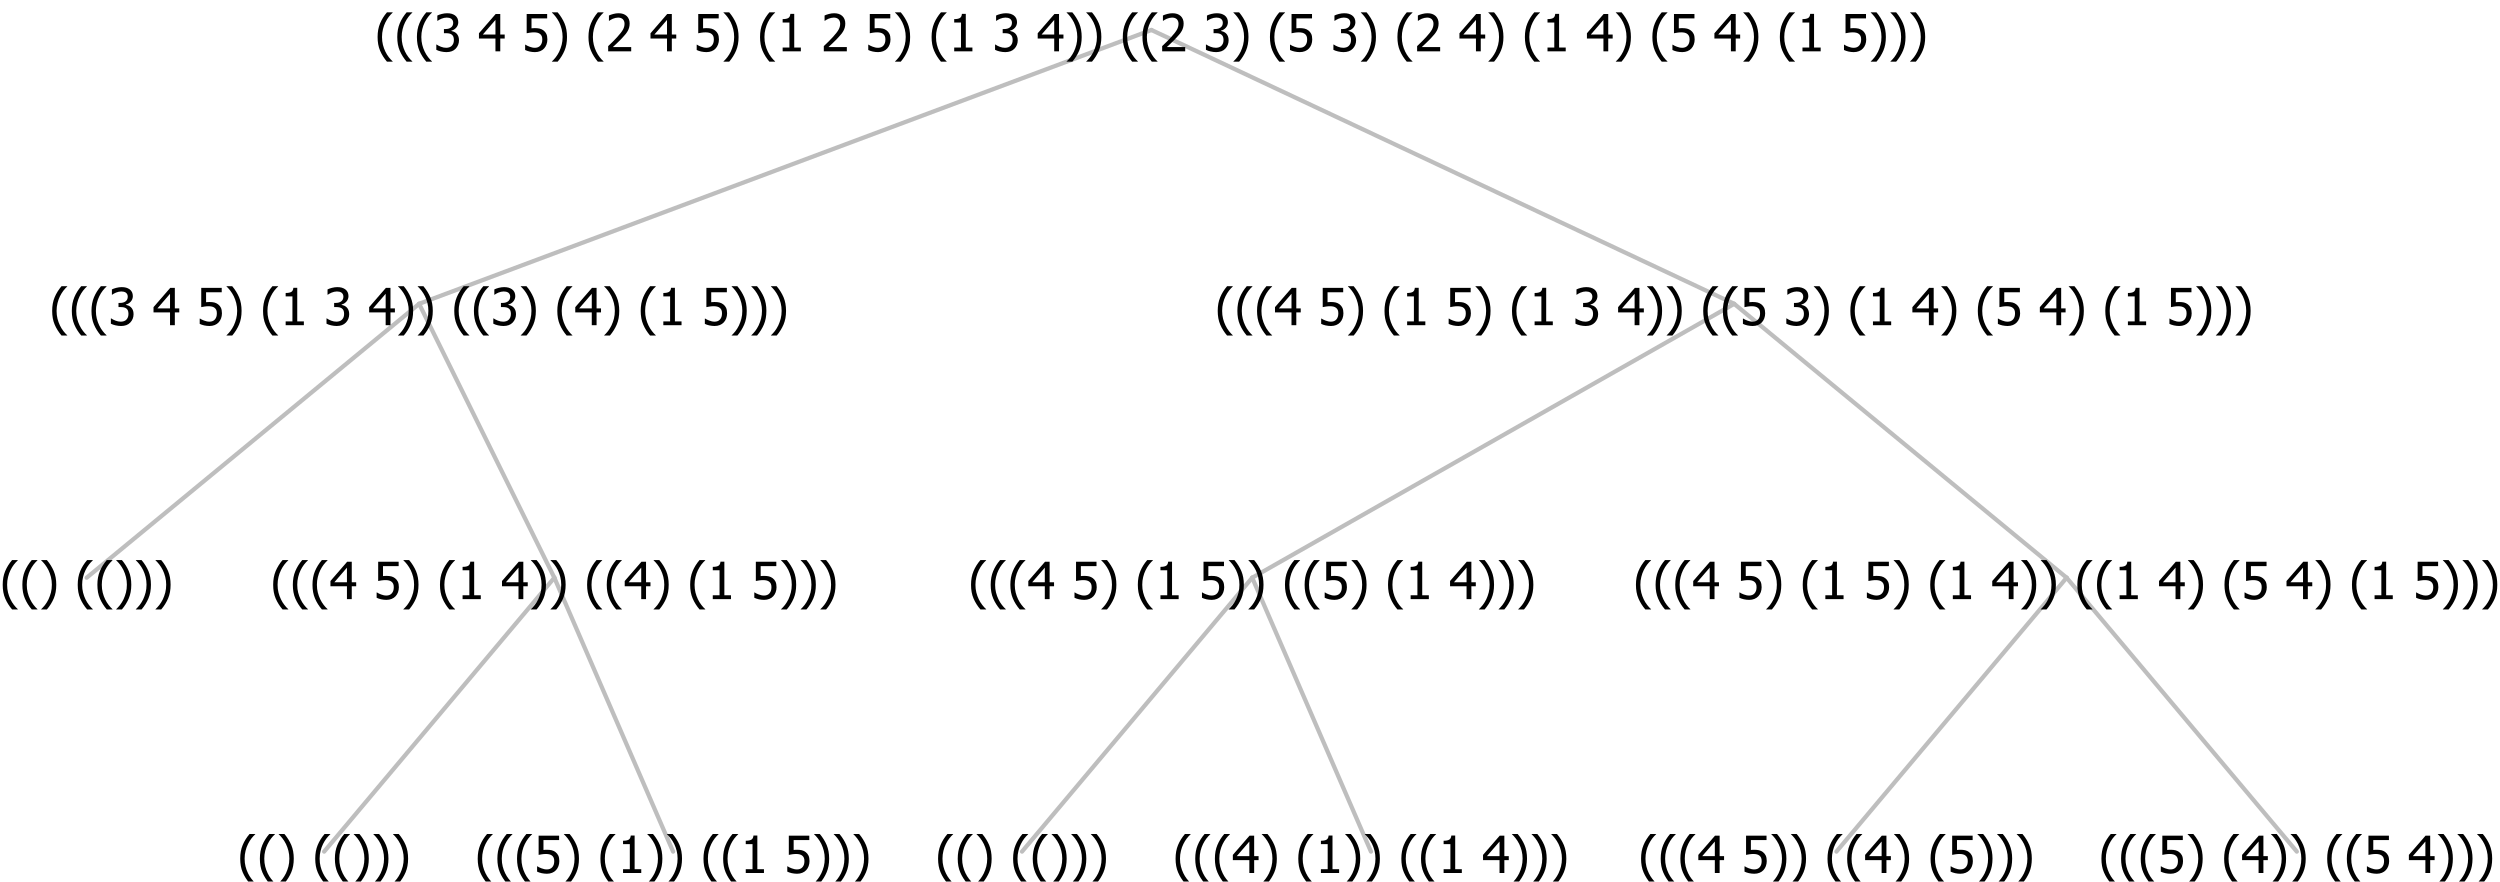 <?xml version="1.0" encoding="UTF-8"?>
<svg xmlns="http://www.w3.org/2000/svg" xmlns:xlink="http://www.w3.org/1999/xlink" width="584.203" height="206" viewBox="0 0 584.203 206" version="1.1">
<defs>
<g>
<symbol overflow="visible" id="glyph0-0">
<path style="stroke:none;" d="M 1.5 0 L 1.5 -9 L 10.5 -9 L 10.5 0 Z M 2.25 -0.75 L 9.75 -0.75 L 9.75 -8.25 L 2.25 -8.25 Z "/>
</symbol>
<symbol overflow="visible" id="glyph0-1">
<path style="stroke:none;" d="M 4.16 2.414 L 2.82 2.414 C 2.133 1.605 1.598 0.75 1.215 -0.152 C 0.824 -1.055 0.633 -2.121 0.633 -3.352 C 0.633 -4.555 0.824 -5.613 1.211 -6.531 C 1.594 -7.445 2.129 -8.309 2.82 -9.117 L 4.16 -9.117 L 4.16 -9.059 C 3.844 -8.773 3.539 -8.441 3.254 -8.07 C 2.965 -7.695 2.699 -7.262 2.453 -6.766 C 2.215 -6.285 2.023 -5.758 1.883 -5.18 C 1.734 -4.602 1.664 -3.992 1.664 -3.352 C 1.664 -2.684 1.734 -2.07 1.879 -1.52 C 2.02 -0.961 2.211 -0.438 2.453 0.062 C 2.684 0.543 2.953 0.977 3.258 1.367 C 3.559 1.754 3.859 2.086 4.16 2.355 Z "/>
</symbol>
<symbol overflow="visible" id="glyph0-2">
<path style="stroke:none;" d="M 3.961 -3.352 C 3.961 -2.141 3.766 -1.078 3.379 -0.168 C 2.992 0.746 2.457 1.605 1.773 2.414 L 0.434 2.414 L 0.434 2.355 C 0.73 2.086 1.031 1.754 1.34 1.363 C 1.641 0.969 1.906 0.535 2.141 0.062 C 2.375 -0.441 2.566 -0.969 2.715 -1.531 C 2.855 -2.09 2.93 -2.699 2.93 -3.352 C 2.93 -3.996 2.855 -4.605 2.711 -5.18 C 2.566 -5.75 2.375 -6.277 2.141 -6.766 C 1.898 -7.246 1.629 -7.684 1.328 -8.074 C 1.027 -8.461 0.73 -8.789 0.434 -9.059 L 0.434 -9.117 L 1.773 -9.117 C 2.453 -8.309 2.988 -7.449 3.379 -6.539 C 3.766 -5.625 3.961 -4.562 3.961 -3.352 Z "/>
</symbol>
<symbol overflow="visible" id="glyph0-3">
<path style="stroke:none;" d=""/>
</symbol>
<symbol overflow="visible" id="glyph0-4">
<path style="stroke:none;" d="M 5.922 -2.777 C 5.918 -2.355 5.852 -1.965 5.719 -1.605 C 5.586 -1.246 5.398 -0.934 5.156 -0.672 C 4.91 -0.402 4.602 -0.195 4.238 -0.047 C 3.871 0.102 3.465 0.176 3.012 0.18 C 2.59 0.176 2.176 0.129 1.777 0.043 C 1.371 -0.051 1.023 -0.168 0.727 -0.316 L 0.727 -1.555 L 0.809 -1.555 C 0.898 -1.484 1.027 -1.41 1.195 -1.328 C 1.359 -1.242 1.543 -1.164 1.75 -1.09 C 1.98 -1.008 2.191 -0.941 2.383 -0.898 C 2.574 -0.852 2.789 -0.832 3.031 -0.832 C 3.262 -0.832 3.492 -0.871 3.715 -0.957 C 3.934 -1.039 4.125 -1.176 4.289 -1.367 C 4.434 -1.535 4.543 -1.738 4.621 -1.969 C 4.695 -2.195 4.734 -2.465 4.734 -2.781 C 4.734 -3.09 4.691 -3.344 4.609 -3.543 C 4.523 -3.742 4.402 -3.906 4.242 -4.039 C 4.074 -4.18 3.867 -4.285 3.625 -4.348 C 3.379 -4.41 3.105 -4.441 2.805 -4.441 C 2.488 -4.441 2.172 -4.414 1.852 -4.367 C 1.531 -4.316 1.273 -4.273 1.086 -4.23 L 1.086 -8.727 L 5.871 -8.727 L 5.871 -7.699 L 2.215 -7.699 L 2.215 -5.379 C 2.355 -5.395 2.492 -5.406 2.629 -5.414 C 2.766 -5.422 2.891 -5.426 3.008 -5.426 C 3.445 -5.426 3.824 -5.387 4.137 -5.312 C 4.445 -5.238 4.742 -5.094 5.027 -4.883 C 5.316 -4.66 5.535 -4.387 5.691 -4.062 C 5.84 -3.73 5.918 -3.305 5.922 -2.777 Z "/>
</symbol>
<symbol overflow="visible" id="glyph0-5">
<path style="stroke:none;" d="M 5.578 0 L 1.324 0 L 1.324 -0.891 L 2.906 -0.891 L 2.906 -6.738 L 1.324 -6.738 L 1.324 -7.535 C 1.918 -7.535 2.355 -7.617 2.645 -7.789 C 2.926 -7.957 3.086 -8.281 3.125 -8.754 L 4.031 -8.754 L 4.031 -0.891 L 5.578 -0.891 Z "/>
</symbol>
<symbol overflow="visible" id="glyph0-6">
<path style="stroke:none;" d="M 6.25 -3 L 5.215 -3 L 5.215 0 L 4.09 0 L 4.09 -3 L 0.234 -3 L 0.234 -4.23 L 4.137 -8.727 L 5.215 -8.727 L 5.215 -3.938 L 6.25 -3.938 Z M 4.09 -3.938 L 4.09 -7.348 L 1.148 -3.938 Z "/>
</symbol>
<symbol overflow="visible" id="glyph0-7">
<path style="stroke:none;" d="M 2.992 -7.891 C 2.781 -7.887 2.57 -7.863 2.363 -7.816 C 2.148 -7.766 1.941 -7.699 1.742 -7.617 C 1.551 -7.539 1.387 -7.457 1.25 -7.371 C 1.109 -7.285 0.988 -7.203 0.879 -7.133 L 0.809 -7.133 L 0.809 -8.367 C 1.059 -8.5 1.402 -8.621 1.84 -8.738 C 2.277 -8.848 2.691 -8.906 3.086 -8.906 C 3.48 -8.906 3.824 -8.863 4.121 -8.785 C 4.41 -8.699 4.68 -8.578 4.922 -8.414 C 5.18 -8.227 5.371 -8 5.504 -7.734 C 5.633 -7.469 5.699 -7.156 5.703 -6.805 C 5.699 -6.32 5.543 -5.898 5.227 -5.535 C 4.906 -5.172 4.527 -4.941 4.09 -4.844 L 4.09 -4.766 C 4.273 -4.727 4.469 -4.668 4.68 -4.582 C 4.887 -4.496 5.082 -4.367 5.262 -4.203 C 5.441 -4.031 5.586 -3.816 5.699 -3.551 C 5.812 -3.285 5.871 -2.965 5.871 -2.59 C 5.871 -2.195 5.801 -1.832 5.668 -1.504 C 5.531 -1.172 5.344 -0.879 5.098 -0.625 C 4.844 -0.355 4.535 -0.156 4.18 -0.023 C 3.816 0.109 3.41 0.176 2.953 0.18 C 2.516 0.176 2.082 0.125 1.652 0.023 C 1.223 -0.078 0.859 -0.203 0.57 -0.359 L 0.57 -1.594 L 0.648 -1.594 C 0.895 -1.414 1.227 -1.242 1.641 -1.078 C 2.055 -0.914 2.469 -0.832 2.883 -0.832 C 3.121 -0.832 3.359 -0.867 3.602 -0.945 C 3.84 -1.02 4.039 -1.145 4.203 -1.32 C 4.355 -1.488 4.477 -1.68 4.559 -1.887 C 4.637 -2.09 4.676 -2.352 4.68 -2.672 C 4.676 -2.988 4.629 -3.246 4.543 -3.453 C 4.449 -3.652 4.324 -3.812 4.16 -3.93 C 3.996 -4.047 3.801 -4.129 3.578 -4.176 C 3.352 -4.219 3.109 -4.242 2.848 -4.242 L 2.352 -4.242 L 2.352 -5.215 L 2.734 -5.215 C 3.262 -5.215 3.691 -5.34 4.02 -5.59 C 4.348 -5.84 4.512 -6.203 4.516 -6.68 C 4.512 -6.898 4.469 -7.086 4.387 -7.246 C 4.297 -7.402 4.188 -7.527 4.062 -7.625 C 3.906 -7.719 3.742 -7.789 3.566 -7.832 C 3.383 -7.867 3.191 -7.887 2.992 -7.891 Z "/>
</symbol>
<symbol overflow="visible" id="glyph0-8">
<path style="stroke:none;" d="M 6.023 0 L 0.641 0 L 0.641 -1.227 C 1.023 -1.586 1.391 -1.938 1.734 -2.277 C 2.078 -2.609 2.414 -2.961 2.742 -3.328 C 3.406 -4.055 3.859 -4.637 4.102 -5.082 C 4.344 -5.52 4.465 -5.977 4.465 -6.445 C 4.465 -6.688 4.426 -6.898 4.348 -7.082 C 4.27 -7.266 4.164 -7.418 4.039 -7.539 C 3.898 -7.656 3.742 -7.746 3.562 -7.805 C 3.383 -7.859 3.184 -7.887 2.969 -7.891 C 2.762 -7.887 2.551 -7.859 2.34 -7.812 C 2.125 -7.758 1.922 -7.695 1.727 -7.617 C 1.562 -7.547 1.406 -7.465 1.254 -7.375 C 1.098 -7.277 0.973 -7.199 0.883 -7.137 L 0.82 -7.137 L 0.82 -8.379 C 1.062 -8.5 1.398 -8.617 1.828 -8.734 C 2.258 -8.848 2.668 -8.906 3.059 -8.906 C 3.871 -8.906 4.508 -8.688 4.969 -8.258 C 5.43 -7.82 5.66 -7.238 5.66 -6.504 C 5.66 -6.16 5.617 -5.844 5.539 -5.559 C 5.457 -5.266 5.348 -5 5.211 -4.758 C 5.062 -4.5 4.891 -4.246 4.688 -4 C 4.484 -3.746 4.27 -3.5 4.043 -3.266 C 3.676 -2.859 3.266 -2.445 2.816 -2.02 C 2.363 -1.586 2.004 -1.246 1.734 -1 L 6.023 -1 Z "/>
</symbol>
</g>
</defs>
<g id="surface2434562">
<path style="fill:none;stroke-width:1;stroke-linecap:round;stroke-linejoin:round;stroke:rgb(74.51%,74.51%,74.51%);stroke-opacity:1;stroke-miterlimit:10;" d="M 269.059 7 L 405.242 71 "/>
<path style="fill:none;stroke-width:1;stroke-linecap:round;stroke-linejoin:round;stroke:rgb(74.51%,74.51%,74.51%);stroke-opacity:1;stroke-miterlimit:10;" d="M 269.059 7 L 97.938 71 "/>
<path style="fill:none;stroke-width:1;stroke-linecap:round;stroke-linejoin:round;stroke:rgb(74.51%,74.51%,74.51%);stroke-opacity:1;stroke-miterlimit:10;" d="M 97.938 71 L 129.539 135 "/>
<path style="fill:none;stroke-width:1;stroke-linecap:round;stroke-linejoin:round;stroke:rgb(74.51%,74.51%,74.51%);stroke-opacity:1;stroke-miterlimit:10;" d="M 97.938 71 L 20.25 135 "/>
<g style="fill:rgb(0%,0%,0%);fill-opacity:1;">
  <use xlink:href="#glyph0-1" x="0" y="140"/>
  <use xlink:href="#glyph0-1" x="4.594" y="140"/>
  <use xlink:href="#glyph0-2" x="9.188" y="140"/>
  <use xlink:href="#glyph0-3" x="13.781" y="140"/>
  <use xlink:href="#glyph0-1" x="17.531" y="140"/>
  <use xlink:href="#glyph0-1" x="22.125" y="140"/>
  <use xlink:href="#glyph0-2" x="26.719" y="140"/>
  <use xlink:href="#glyph0-2" x="31.312" y="140"/>
  <use xlink:href="#glyph0-2" x="35.906" y="140"/>
</g>
<path style="fill:none;stroke-width:1;stroke-linecap:round;stroke-linejoin:round;stroke:rgb(74.51%,74.51%,74.51%);stroke-opacity:1;stroke-miterlimit:10;" d="M 129.539 135 L 157.289 199 "/>
<path style="fill:none;stroke-width:1;stroke-linecap:round;stroke-linejoin:round;stroke:rgb(74.51%,74.51%,74.51%);stroke-opacity:1;stroke-miterlimit:10;" d="M 129.539 135 L 75.75 199 "/>
<g style="fill:rgb(0%,0%,0%);fill-opacity:1;">
  <use xlink:href="#glyph0-1" x="55.5" y="204"/>
  <use xlink:href="#glyph0-1" x="60.094" y="204"/>
  <use xlink:href="#glyph0-2" x="64.688" y="204"/>
  <use xlink:href="#glyph0-3" x="69.281" y="204"/>
  <use xlink:href="#glyph0-1" x="73.031" y="204"/>
  <use xlink:href="#glyph0-1" x="77.625" y="204"/>
  <use xlink:href="#glyph0-2" x="82.219" y="204"/>
  <use xlink:href="#glyph0-2" x="86.812" y="204"/>
  <use xlink:href="#glyph0-2" x="91.406" y="204"/>
</g>
<g style="fill:rgb(0%,0%,0%);fill-opacity:1;">
  <use xlink:href="#glyph0-1" x="111" y="204"/>
  <use xlink:href="#glyph0-1" x="115.594" y="204"/>
  <use xlink:href="#glyph0-1" x="120.188" y="204"/>
  <use xlink:href="#glyph0-4" x="124.781" y="204"/>
  <use xlink:href="#glyph0-2" x="131.332" y="204"/>
  <use xlink:href="#glyph0-3" x="135.926" y="204"/>
  <use xlink:href="#glyph0-1" x="139.676" y="204"/>
  <use xlink:href="#glyph0-5" x="144.27" y="204"/>
  <use xlink:href="#glyph0-2" x="150.82" y="204"/>
  <use xlink:href="#glyph0-2" x="155.414" y="204"/>
  <use xlink:href="#glyph0-3" x="160.008" y="204"/>
  <use xlink:href="#glyph0-1" x="163.758" y="204"/>
  <use xlink:href="#glyph0-1" x="168.352" y="204"/>
  <use xlink:href="#glyph0-5" x="172.945" y="204"/>
  <use xlink:href="#glyph0-3" x="179.496" y="204"/>
  <use xlink:href="#glyph0-4" x="183.246" y="204"/>
  <use xlink:href="#glyph0-2" x="189.797" y="204"/>
  <use xlink:href="#glyph0-2" x="194.391" y="204"/>
  <use xlink:href="#glyph0-2" x="198.984" y="204"/>
</g>
<g style="fill:rgb(0%,0%,0%);fill-opacity:1;">
  <use xlink:href="#glyph0-1" x="63.203" y="140"/>
  <use xlink:href="#glyph0-1" x="67.797" y="140"/>
  <use xlink:href="#glyph0-1" x="72.391" y="140"/>
  <use xlink:href="#glyph0-6" x="76.984" y="140"/>
  <use xlink:href="#glyph0-3" x="83.535" y="140"/>
  <use xlink:href="#glyph0-4" x="87.285" y="140"/>
  <use xlink:href="#glyph0-2" x="93.836" y="140"/>
  <use xlink:href="#glyph0-3" x="98.43" y="140"/>
  <use xlink:href="#glyph0-1" x="102.18" y="140"/>
  <use xlink:href="#glyph0-5" x="106.773" y="140"/>
  <use xlink:href="#glyph0-3" x="113.324" y="140"/>
  <use xlink:href="#glyph0-6" x="117.074" y="140"/>
  <use xlink:href="#glyph0-2" x="123.625" y="140"/>
  <use xlink:href="#glyph0-2" x="128.219" y="140"/>
  <use xlink:href="#glyph0-3" x="132.812" y="140"/>
  <use xlink:href="#glyph0-1" x="136.562" y="140"/>
  <use xlink:href="#glyph0-1" x="141.156" y="140"/>
  <use xlink:href="#glyph0-6" x="145.75" y="140"/>
  <use xlink:href="#glyph0-2" x="152.301" y="140"/>
  <use xlink:href="#glyph0-3" x="156.895" y="140"/>
  <use xlink:href="#glyph0-1" x="160.645" y="140"/>
  <use xlink:href="#glyph0-5" x="165.238" y="140"/>
  <use xlink:href="#glyph0-3" x="171.789" y="140"/>
  <use xlink:href="#glyph0-4" x="175.539" y="140"/>
  <use xlink:href="#glyph0-2" x="182.09" y="140"/>
  <use xlink:href="#glyph0-2" x="186.684" y="140"/>
  <use xlink:href="#glyph0-2" x="191.277" y="140"/>
</g>
<g style="fill:rgb(0%,0%,0%);fill-opacity:1;">
  <use xlink:href="#glyph0-1" x="11.559" y="76"/>
  <use xlink:href="#glyph0-1" x="16.152" y="76"/>
  <use xlink:href="#glyph0-1" x="20.746" y="76"/>
  <use xlink:href="#glyph0-7" x="25.34" y="76"/>
  <use xlink:href="#glyph0-3" x="31.891" y="76"/>
  <use xlink:href="#glyph0-6" x="35.641" y="76"/>
  <use xlink:href="#glyph0-3" x="42.191" y="76"/>
  <use xlink:href="#glyph0-4" x="45.941" y="76"/>
  <use xlink:href="#glyph0-2" x="52.492" y="76"/>
  <use xlink:href="#glyph0-3" x="57.086" y="76"/>
  <use xlink:href="#glyph0-1" x="60.836" y="76"/>
  <use xlink:href="#glyph0-5" x="65.43" y="76"/>
  <use xlink:href="#glyph0-3" x="71.98" y="76"/>
  <use xlink:href="#glyph0-7" x="75.73" y="76"/>
  <use xlink:href="#glyph0-3" x="82.281" y="76"/>
  <use xlink:href="#glyph0-6" x="86.031" y="76"/>
  <use xlink:href="#glyph0-2" x="92.582" y="76"/>
  <use xlink:href="#glyph0-2" x="97.176" y="76"/>
  <use xlink:href="#glyph0-3" x="101.77" y="76"/>
  <use xlink:href="#glyph0-1" x="105.52" y="76"/>
  <use xlink:href="#glyph0-1" x="110.113" y="76"/>
  <use xlink:href="#glyph0-7" x="114.707" y="76"/>
  <use xlink:href="#glyph0-2" x="121.258" y="76"/>
  <use xlink:href="#glyph0-3" x="125.852" y="76"/>
  <use xlink:href="#glyph0-1" x="129.602" y="76"/>
  <use xlink:href="#glyph0-6" x="134.195" y="76"/>
  <use xlink:href="#glyph0-2" x="140.746" y="76"/>
  <use xlink:href="#glyph0-3" x="145.34" y="76"/>
  <use xlink:href="#glyph0-1" x="149.09" y="76"/>
  <use xlink:href="#glyph0-5" x="153.684" y="76"/>
  <use xlink:href="#glyph0-3" x="160.234" y="76"/>
  <use xlink:href="#glyph0-4" x="163.984" y="76"/>
  <use xlink:href="#glyph0-2" x="170.535" y="76"/>
  <use xlink:href="#glyph0-2" x="175.129" y="76"/>
  <use xlink:href="#glyph0-2" x="179.723" y="76"/>
</g>
<path style="fill:none;stroke-width:1;stroke-linecap:round;stroke-linejoin:round;stroke:rgb(74.51%,74.51%,74.51%);stroke-opacity:1;stroke-miterlimit:10;" d="M 405.242 71 L 482.93 135 "/>
<path style="fill:none;stroke-width:1;stroke-linecap:round;stroke-linejoin:round;stroke:rgb(74.51%,74.51%,74.51%);stroke-opacity:1;stroke-miterlimit:10;" d="M 405.242 71 L 292.617 135 "/>
<path style="fill:none;stroke-width:1;stroke-linecap:round;stroke-linejoin:round;stroke:rgb(74.51%,74.51%,74.51%);stroke-opacity:1;stroke-miterlimit:10;" d="M 292.617 135 L 320.367 199 "/>
<path style="fill:none;stroke-width:1;stroke-linecap:round;stroke-linejoin:round;stroke:rgb(74.51%,74.51%,74.51%);stroke-opacity:1;stroke-miterlimit:10;" d="M 292.617 135 L 238.828 199 "/>
<g style="fill:rgb(0%,0%,0%);fill-opacity:1;">
  <use xlink:href="#glyph0-1" x="218.578" y="204"/>
  <use xlink:href="#glyph0-1" x="223.172" y="204"/>
  <use xlink:href="#glyph0-2" x="227.766" y="204"/>
  <use xlink:href="#glyph0-3" x="232.359" y="204"/>
  <use xlink:href="#glyph0-1" x="236.109" y="204"/>
  <use xlink:href="#glyph0-1" x="240.703" y="204"/>
  <use xlink:href="#glyph0-2" x="245.297" y="204"/>
  <use xlink:href="#glyph0-2" x="249.891" y="204"/>
  <use xlink:href="#glyph0-2" x="254.484" y="204"/>
</g>
<g style="fill:rgb(0%,0%,0%);fill-opacity:1;">
  <use xlink:href="#glyph0-1" x="274.078" y="204"/>
  <use xlink:href="#glyph0-1" x="278.672" y="204"/>
  <use xlink:href="#glyph0-1" x="283.266" y="204"/>
  <use xlink:href="#glyph0-6" x="287.859" y="204"/>
  <use xlink:href="#glyph0-2" x="294.41" y="204"/>
  <use xlink:href="#glyph0-3" x="299.004" y="204"/>
  <use xlink:href="#glyph0-1" x="302.754" y="204"/>
  <use xlink:href="#glyph0-5" x="307.348" y="204"/>
  <use xlink:href="#glyph0-2" x="313.898" y="204"/>
  <use xlink:href="#glyph0-2" x="318.492" y="204"/>
  <use xlink:href="#glyph0-3" x="323.086" y="204"/>
  <use xlink:href="#glyph0-1" x="326.836" y="204"/>
  <use xlink:href="#glyph0-1" x="331.43" y="204"/>
  <use xlink:href="#glyph0-5" x="336.023" y="204"/>
  <use xlink:href="#glyph0-3" x="342.574" y="204"/>
  <use xlink:href="#glyph0-6" x="346.324" y="204"/>
  <use xlink:href="#glyph0-2" x="352.875" y="204"/>
  <use xlink:href="#glyph0-2" x="357.469" y="204"/>
  <use xlink:href="#glyph0-2" x="362.062" y="204"/>
</g>
<g style="fill:rgb(0%,0%,0%);fill-opacity:1;">
  <use xlink:href="#glyph0-1" x="226.281" y="140"/>
  <use xlink:href="#glyph0-1" x="230.875" y="140"/>
  <use xlink:href="#glyph0-1" x="235.469" y="140"/>
  <use xlink:href="#glyph0-6" x="240.062" y="140"/>
  <use xlink:href="#glyph0-3" x="246.613" y="140"/>
  <use xlink:href="#glyph0-4" x="250.363" y="140"/>
  <use xlink:href="#glyph0-2" x="256.914" y="140"/>
  <use xlink:href="#glyph0-3" x="261.508" y="140"/>
  <use xlink:href="#glyph0-1" x="265.258" y="140"/>
  <use xlink:href="#glyph0-5" x="269.852" y="140"/>
  <use xlink:href="#glyph0-3" x="276.402" y="140"/>
  <use xlink:href="#glyph0-4" x="280.152" y="140"/>
  <use xlink:href="#glyph0-2" x="286.703" y="140"/>
  <use xlink:href="#glyph0-2" x="291.297" y="140"/>
  <use xlink:href="#glyph0-3" x="295.891" y="140"/>
  <use xlink:href="#glyph0-1" x="299.641" y="140"/>
  <use xlink:href="#glyph0-1" x="304.234" y="140"/>
  <use xlink:href="#glyph0-4" x="308.828" y="140"/>
  <use xlink:href="#glyph0-2" x="315.379" y="140"/>
  <use xlink:href="#glyph0-3" x="319.973" y="140"/>
  <use xlink:href="#glyph0-1" x="323.723" y="140"/>
  <use xlink:href="#glyph0-5" x="328.316" y="140"/>
  <use xlink:href="#glyph0-3" x="334.867" y="140"/>
  <use xlink:href="#glyph0-6" x="338.617" y="140"/>
  <use xlink:href="#glyph0-2" x="345.168" y="140"/>
  <use xlink:href="#glyph0-2" x="349.762" y="140"/>
  <use xlink:href="#glyph0-2" x="354.355" y="140"/>
</g>
<path style="fill:none;stroke-width:1;stroke-linecap:round;stroke-linejoin:round;stroke:rgb(74.51%,74.51%,74.51%);stroke-opacity:1;stroke-miterlimit:10;" d="M 482.93 135 L 536.719 199 "/>
<path style="fill:none;stroke-width:1;stroke-linecap:round;stroke-linejoin:round;stroke:rgb(74.51%,74.51%,74.51%);stroke-opacity:1;stroke-miterlimit:10;" d="M 482.93 135 L 429.141 199 "/>
<g style="fill:rgb(0%,0%,0%);fill-opacity:1;">
  <use xlink:href="#glyph0-1" x="382.852" y="204"/>
  <use xlink:href="#glyph0-1" x="387.445" y="204"/>
  <use xlink:href="#glyph0-1" x="392.039" y="204"/>
  <use xlink:href="#glyph0-6" x="396.633" y="204"/>
  <use xlink:href="#glyph0-3" x="403.184" y="204"/>
  <use xlink:href="#glyph0-4" x="406.934" y="204"/>
  <use xlink:href="#glyph0-2" x="413.484" y="204"/>
  <use xlink:href="#glyph0-2" x="418.078" y="204"/>
  <use xlink:href="#glyph0-3" x="422.672" y="204"/>
  <use xlink:href="#glyph0-1" x="426.422" y="204"/>
  <use xlink:href="#glyph0-1" x="431.016" y="204"/>
  <use xlink:href="#glyph0-6" x="435.609" y="204"/>
  <use xlink:href="#glyph0-2" x="442.16" y="204"/>
  <use xlink:href="#glyph0-3" x="446.754" y="204"/>
  <use xlink:href="#glyph0-1" x="450.504" y="204"/>
  <use xlink:href="#glyph0-4" x="455.098" y="204"/>
  <use xlink:href="#glyph0-2" x="461.648" y="204"/>
  <use xlink:href="#glyph0-2" x="466.242" y="204"/>
  <use xlink:href="#glyph0-2" x="470.836" y="204"/>
</g>
<g style="fill:rgb(0%,0%,0%);fill-opacity:1;">
  <use xlink:href="#glyph0-1" x="490.43" y="204"/>
  <use xlink:href="#glyph0-1" x="495.023" y="204"/>
  <use xlink:href="#glyph0-1" x="499.617" y="204"/>
  <use xlink:href="#glyph0-4" x="504.211" y="204"/>
  <use xlink:href="#glyph0-2" x="510.762" y="204"/>
  <use xlink:href="#glyph0-3" x="515.355" y="204"/>
  <use xlink:href="#glyph0-1" x="519.105" y="204"/>
  <use xlink:href="#glyph0-6" x="523.699" y="204"/>
  <use xlink:href="#glyph0-2" x="530.25" y="204"/>
  <use xlink:href="#glyph0-2" x="534.844" y="204"/>
  <use xlink:href="#glyph0-3" x="539.438" y="204"/>
  <use xlink:href="#glyph0-1" x="543.188" y="204"/>
  <use xlink:href="#glyph0-1" x="547.781" y="204"/>
  <use xlink:href="#glyph0-4" x="552.375" y="204"/>
  <use xlink:href="#glyph0-3" x="558.926" y="204"/>
  <use xlink:href="#glyph0-6" x="562.676" y="204"/>
  <use xlink:href="#glyph0-2" x="569.227" y="204"/>
  <use xlink:href="#glyph0-2" x="573.82" y="204"/>
  <use xlink:href="#glyph0-2" x="578.414" y="204"/>
</g>
<g style="fill:rgb(0%,0%,0%);fill-opacity:1;">
  <use xlink:href="#glyph0-1" x="381.656" y="140"/>
  <use xlink:href="#glyph0-1" x="386.25" y="140"/>
  <use xlink:href="#glyph0-1" x="390.844" y="140"/>
  <use xlink:href="#glyph0-6" x="395.438" y="140"/>
  <use xlink:href="#glyph0-3" x="401.988" y="140"/>
  <use xlink:href="#glyph0-4" x="405.738" y="140"/>
  <use xlink:href="#glyph0-2" x="412.289" y="140"/>
  <use xlink:href="#glyph0-3" x="416.883" y="140"/>
  <use xlink:href="#glyph0-1" x="420.633" y="140"/>
  <use xlink:href="#glyph0-5" x="425.227" y="140"/>
  <use xlink:href="#glyph0-3" x="431.777" y="140"/>
  <use xlink:href="#glyph0-4" x="435.527" y="140"/>
  <use xlink:href="#glyph0-2" x="442.078" y="140"/>
  <use xlink:href="#glyph0-3" x="446.672" y="140"/>
  <use xlink:href="#glyph0-1" x="450.422" y="140"/>
  <use xlink:href="#glyph0-5" x="455.016" y="140"/>
  <use xlink:href="#glyph0-3" x="461.566" y="140"/>
  <use xlink:href="#glyph0-6" x="465.316" y="140"/>
  <use xlink:href="#glyph0-2" x="471.867" y="140"/>
  <use xlink:href="#glyph0-2" x="476.461" y="140"/>
  <use xlink:href="#glyph0-3" x="481.055" y="140"/>
  <use xlink:href="#glyph0-1" x="484.805" y="140"/>
  <use xlink:href="#glyph0-1" x="489.398" y="140"/>
  <use xlink:href="#glyph0-5" x="493.992" y="140"/>
  <use xlink:href="#glyph0-3" x="500.543" y="140"/>
  <use xlink:href="#glyph0-6" x="504.293" y="140"/>
  <use xlink:href="#glyph0-2" x="510.844" y="140"/>
  <use xlink:href="#glyph0-3" x="515.438" y="140"/>
  <use xlink:href="#glyph0-1" x="519.188" y="140"/>
  <use xlink:href="#glyph0-4" x="523.781" y="140"/>
  <use xlink:href="#glyph0-3" x="530.332" y="140"/>
  <use xlink:href="#glyph0-6" x="534.082" y="140"/>
  <use xlink:href="#glyph0-2" x="540.633" y="140"/>
  <use xlink:href="#glyph0-3" x="545.227" y="140"/>
  <use xlink:href="#glyph0-1" x="548.977" y="140"/>
  <use xlink:href="#glyph0-5" x="553.57" y="140"/>
  <use xlink:href="#glyph0-3" x="560.121" y="140"/>
  <use xlink:href="#glyph0-4" x="563.871" y="140"/>
  <use xlink:href="#glyph0-2" x="570.422" y="140"/>
  <use xlink:href="#glyph0-2" x="575.016" y="140"/>
  <use xlink:href="#glyph0-2" x="579.609" y="140"/>
</g>
<g style="fill:rgb(0%,0%,0%);fill-opacity:1;">
  <use xlink:href="#glyph0-1" x="283.926" y="76"/>
  <use xlink:href="#glyph0-1" x="288.52" y="76"/>
  <use xlink:href="#glyph0-1" x="293.113" y="76"/>
  <use xlink:href="#glyph0-6" x="297.707" y="76"/>
  <use xlink:href="#glyph0-3" x="304.258" y="76"/>
  <use xlink:href="#glyph0-4" x="308.008" y="76"/>
  <use xlink:href="#glyph0-2" x="314.559" y="76"/>
  <use xlink:href="#glyph0-3" x="319.152" y="76"/>
  <use xlink:href="#glyph0-1" x="322.902" y="76"/>
  <use xlink:href="#glyph0-5" x="327.496" y="76"/>
  <use xlink:href="#glyph0-3" x="334.047" y="76"/>
  <use xlink:href="#glyph0-4" x="337.797" y="76"/>
  <use xlink:href="#glyph0-2" x="344.348" y="76"/>
  <use xlink:href="#glyph0-3" x="348.941" y="76"/>
  <use xlink:href="#glyph0-1" x="352.691" y="76"/>
  <use xlink:href="#glyph0-5" x="357.285" y="76"/>
  <use xlink:href="#glyph0-3" x="363.836" y="76"/>
  <use xlink:href="#glyph0-7" x="367.586" y="76"/>
  <use xlink:href="#glyph0-3" x="374.137" y="76"/>
  <use xlink:href="#glyph0-6" x="377.887" y="76"/>
  <use xlink:href="#glyph0-2" x="384.438" y="76"/>
  <use xlink:href="#glyph0-2" x="389.031" y="76"/>
  <use xlink:href="#glyph0-3" x="393.625" y="76"/>
  <use xlink:href="#glyph0-1" x="397.375" y="76"/>
  <use xlink:href="#glyph0-1" x="401.969" y="76"/>
  <use xlink:href="#glyph0-4" x="406.562" y="76"/>
  <use xlink:href="#glyph0-3" x="413.113" y="76"/>
  <use xlink:href="#glyph0-7" x="416.863" y="76"/>
  <use xlink:href="#glyph0-2" x="423.414" y="76"/>
  <use xlink:href="#glyph0-3" x="428.008" y="76"/>
  <use xlink:href="#glyph0-1" x="431.758" y="76"/>
  <use xlink:href="#glyph0-5" x="436.352" y="76"/>
  <use xlink:href="#glyph0-3" x="442.902" y="76"/>
  <use xlink:href="#glyph0-6" x="446.652" y="76"/>
  <use xlink:href="#glyph0-2" x="453.203" y="76"/>
  <use xlink:href="#glyph0-3" x="457.797" y="76"/>
  <use xlink:href="#glyph0-1" x="461.547" y="76"/>
  <use xlink:href="#glyph0-4" x="466.141" y="76"/>
  <use xlink:href="#glyph0-3" x="472.691" y="76"/>
  <use xlink:href="#glyph0-6" x="476.441" y="76"/>
  <use xlink:href="#glyph0-2" x="482.992" y="76"/>
  <use xlink:href="#glyph0-3" x="487.586" y="76"/>
  <use xlink:href="#glyph0-1" x="491.336" y="76"/>
  <use xlink:href="#glyph0-5" x="495.93" y="76"/>
  <use xlink:href="#glyph0-3" x="502.48" y="76"/>
  <use xlink:href="#glyph0-4" x="506.23" y="76"/>
  <use xlink:href="#glyph0-2" x="512.781" y="76"/>
  <use xlink:href="#glyph0-2" x="517.375" y="76"/>
  <use xlink:href="#glyph0-2" x="521.969" y="76"/>
</g>
<g style="fill:rgb(0%,0%,0%);fill-opacity:1;">
  <use xlink:href="#glyph0-1" x="87.605" y="12"/>
  <use xlink:href="#glyph0-1" x="92.199" y="12"/>
  <use xlink:href="#glyph0-1" x="96.793" y="12"/>
  <use xlink:href="#glyph0-7" x="101.387" y="12"/>
  <use xlink:href="#glyph0-3" x="107.938" y="12"/>
  <use xlink:href="#glyph0-6" x="111.688" y="12"/>
  <use xlink:href="#glyph0-3" x="118.238" y="12"/>
  <use xlink:href="#glyph0-4" x="121.988" y="12"/>
  <use xlink:href="#glyph0-2" x="128.539" y="12"/>
  <use xlink:href="#glyph0-3" x="133.133" y="12"/>
  <use xlink:href="#glyph0-1" x="136.883" y="12"/>
  <use xlink:href="#glyph0-8" x="141.477" y="12"/>
  <use xlink:href="#glyph0-3" x="148.027" y="12"/>
  <use xlink:href="#glyph0-6" x="151.777" y="12"/>
  <use xlink:href="#glyph0-3" x="158.328" y="12"/>
  <use xlink:href="#glyph0-4" x="162.078" y="12"/>
  <use xlink:href="#glyph0-2" x="168.629" y="12"/>
  <use xlink:href="#glyph0-3" x="173.223" y="12"/>
  <use xlink:href="#glyph0-1" x="176.973" y="12"/>
  <use xlink:href="#glyph0-5" x="181.566" y="12"/>
  <use xlink:href="#glyph0-3" x="188.117" y="12"/>
  <use xlink:href="#glyph0-8" x="191.867" y="12"/>
  <use xlink:href="#glyph0-3" x="198.418" y="12"/>
  <use xlink:href="#glyph0-4" x="202.168" y="12"/>
  <use xlink:href="#glyph0-2" x="208.719" y="12"/>
  <use xlink:href="#glyph0-3" x="213.312" y="12"/>
  <use xlink:href="#glyph0-1" x="217.062" y="12"/>
  <use xlink:href="#glyph0-5" x="221.656" y="12"/>
  <use xlink:href="#glyph0-3" x="228.207" y="12"/>
  <use xlink:href="#glyph0-7" x="231.957" y="12"/>
  <use xlink:href="#glyph0-3" x="238.508" y="12"/>
  <use xlink:href="#glyph0-6" x="242.258" y="12"/>
  <use xlink:href="#glyph0-2" x="248.809" y="12"/>
  <use xlink:href="#glyph0-2" x="253.402" y="12"/>
  <use xlink:href="#glyph0-3" x="257.996" y="12"/>
  <use xlink:href="#glyph0-1" x="261.746" y="12"/>
  <use xlink:href="#glyph0-1" x="266.34" y="12"/>
  <use xlink:href="#glyph0-8" x="270.934" y="12"/>
  <use xlink:href="#glyph0-3" x="277.484" y="12"/>
  <use xlink:href="#glyph0-7" x="281.234" y="12"/>
  <use xlink:href="#glyph0-2" x="287.785" y="12"/>
  <use xlink:href="#glyph0-3" x="292.379" y="12"/>
  <use xlink:href="#glyph0-1" x="296.129" y="12"/>
  <use xlink:href="#glyph0-4" x="300.723" y="12"/>
  <use xlink:href="#glyph0-3" x="307.273" y="12"/>
  <use xlink:href="#glyph0-7" x="311.023" y="12"/>
  <use xlink:href="#glyph0-2" x="317.574" y="12"/>
  <use xlink:href="#glyph0-3" x="322.168" y="12"/>
  <use xlink:href="#glyph0-1" x="325.918" y="12"/>
  <use xlink:href="#glyph0-8" x="330.512" y="12"/>
  <use xlink:href="#glyph0-3" x="337.062" y="12"/>
  <use xlink:href="#glyph0-6" x="340.812" y="12"/>
  <use xlink:href="#glyph0-2" x="347.363" y="12"/>
  <use xlink:href="#glyph0-3" x="351.957" y="12"/>
  <use xlink:href="#glyph0-1" x="355.707" y="12"/>
  <use xlink:href="#glyph0-5" x="360.301" y="12"/>
  <use xlink:href="#glyph0-3" x="366.852" y="12"/>
  <use xlink:href="#glyph0-6" x="370.602" y="12"/>
  <use xlink:href="#glyph0-2" x="377.152" y="12"/>
  <use xlink:href="#glyph0-3" x="381.746" y="12"/>
  <use xlink:href="#glyph0-1" x="385.496" y="12"/>
  <use xlink:href="#glyph0-4" x="390.09" y="12"/>
  <use xlink:href="#glyph0-3" x="396.641" y="12"/>
  <use xlink:href="#glyph0-6" x="400.391" y="12"/>
  <use xlink:href="#glyph0-2" x="406.941" y="12"/>
  <use xlink:href="#glyph0-3" x="411.535" y="12"/>
  <use xlink:href="#glyph0-1" x="415.285" y="12"/>
  <use xlink:href="#glyph0-5" x="419.879" y="12"/>
  <use xlink:href="#glyph0-3" x="426.43" y="12"/>
  <use xlink:href="#glyph0-4" x="430.18" y="12"/>
  <use xlink:href="#glyph0-2" x="436.73" y="12"/>
  <use xlink:href="#glyph0-2" x="441.324" y="12"/>
  <use xlink:href="#glyph0-2" x="445.918" y="12"/>
</g>
</g>
</svg>
